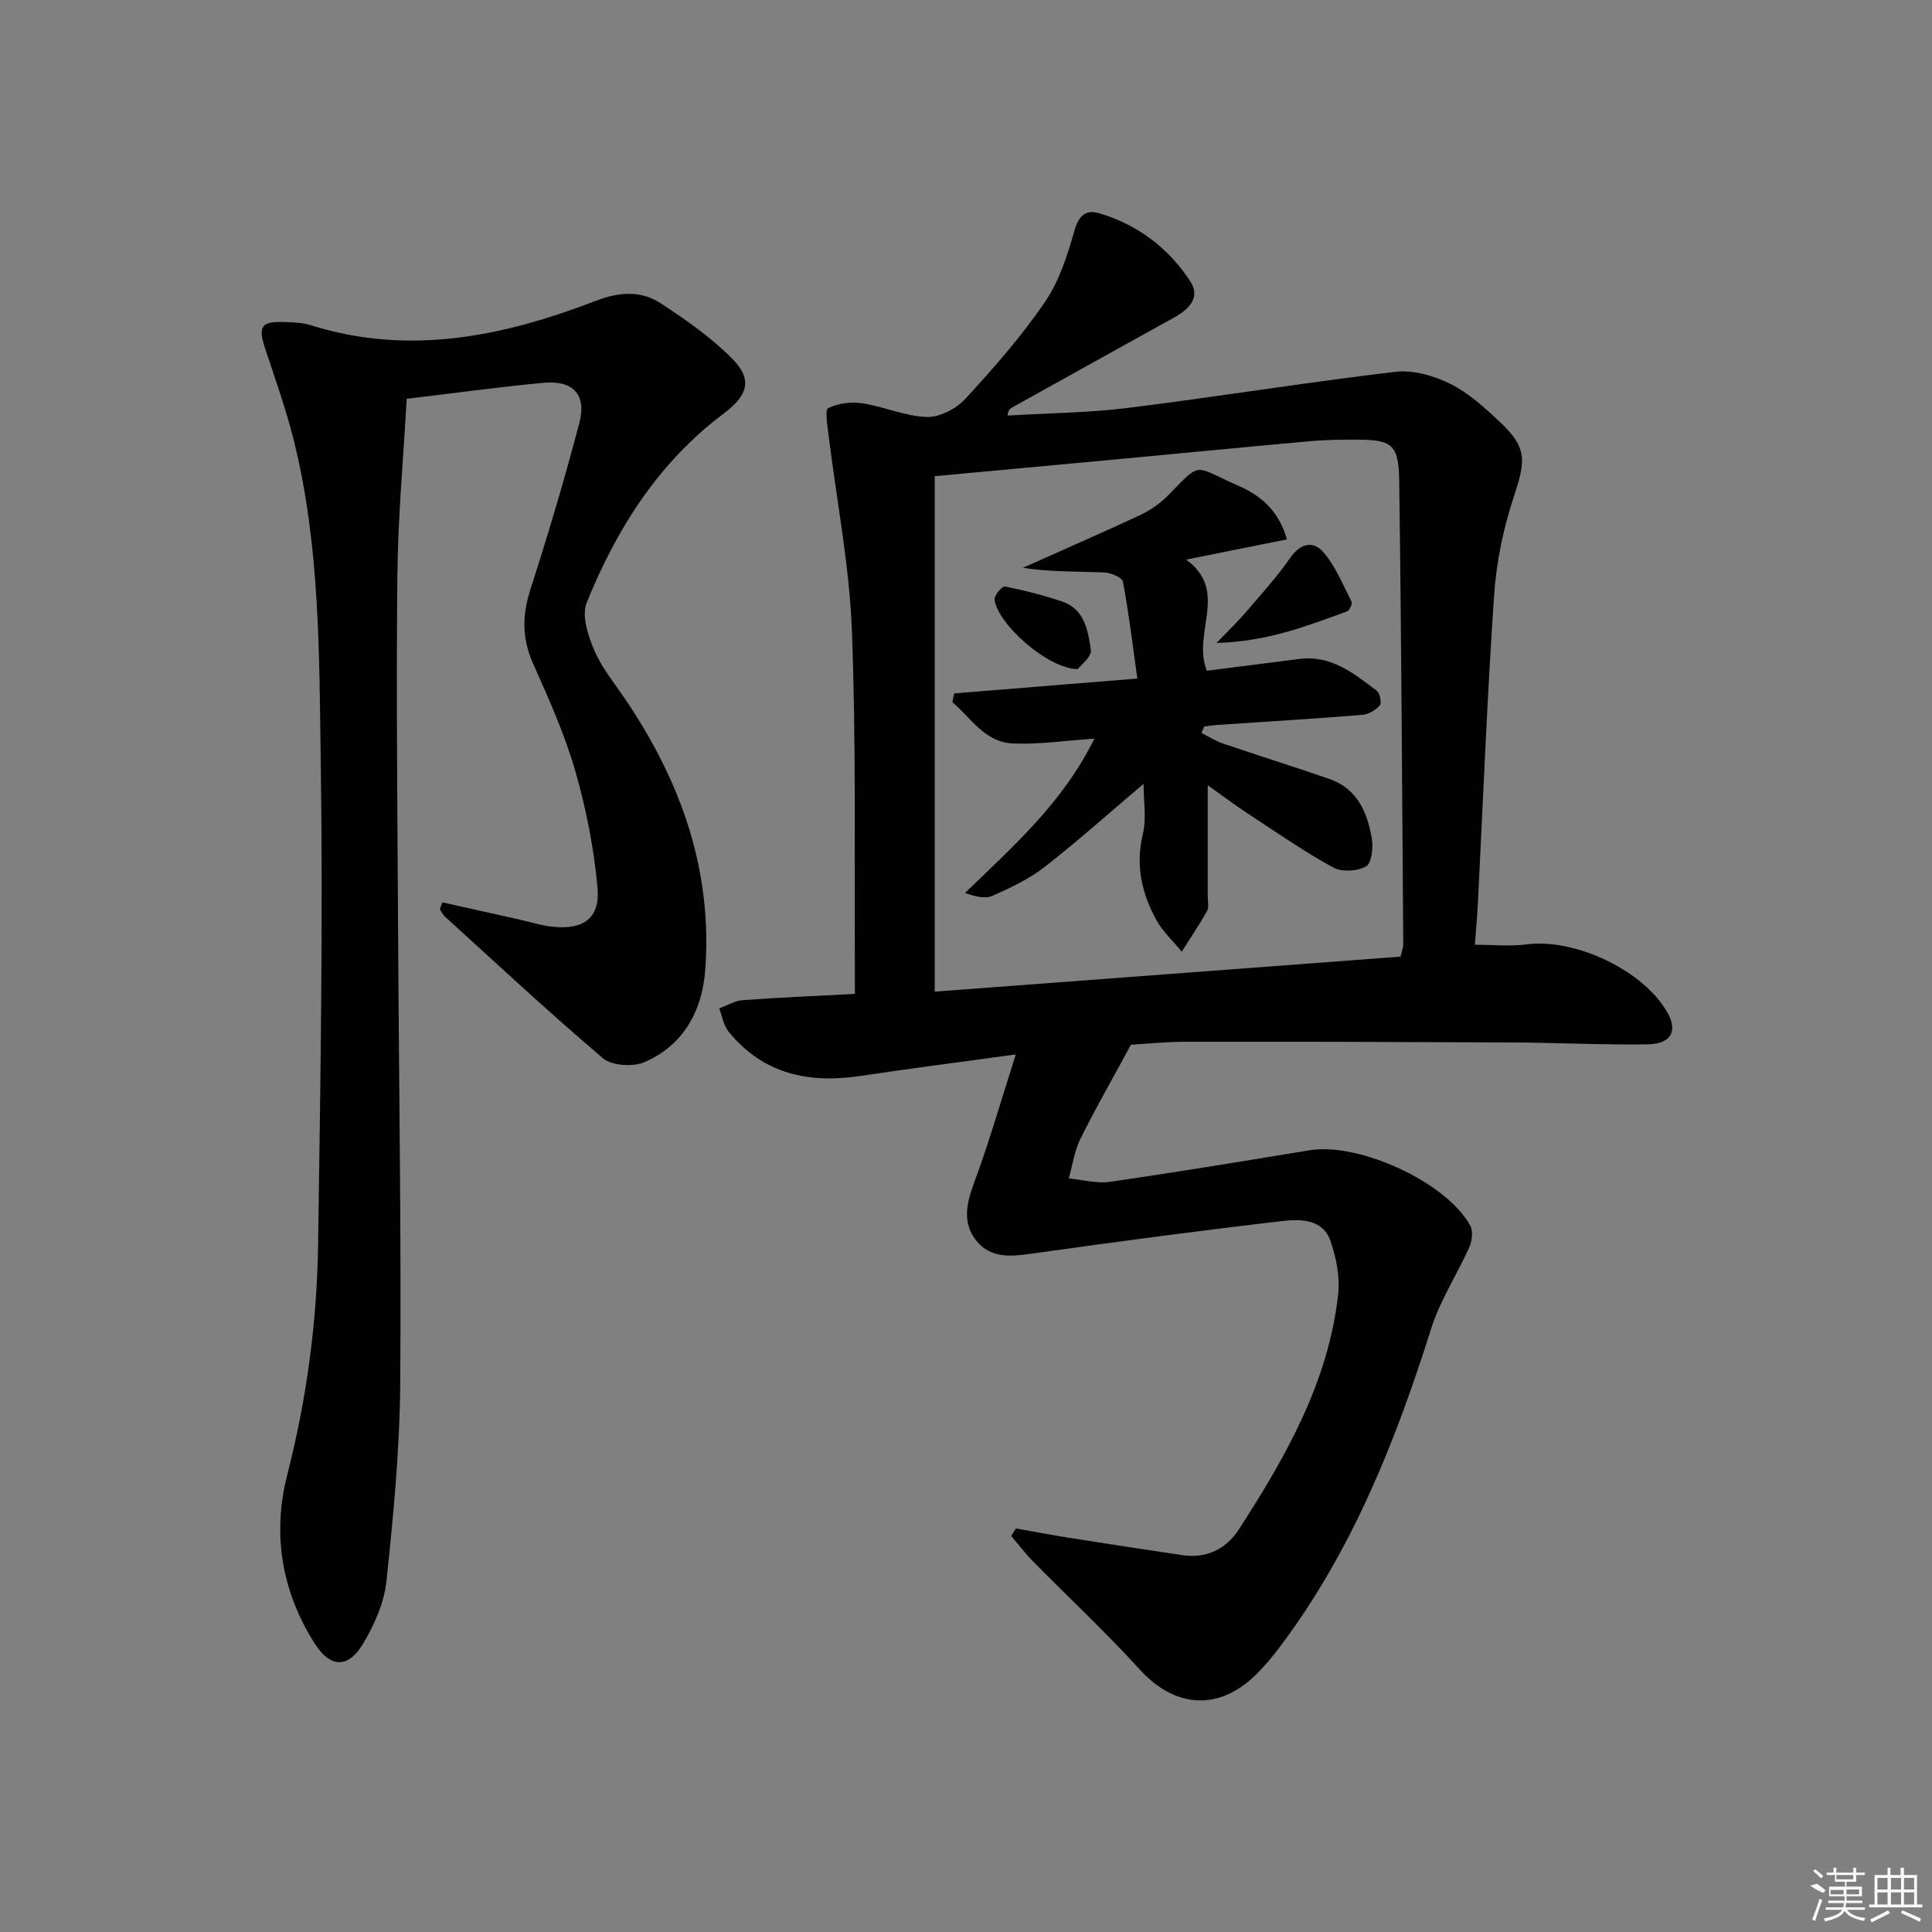 <svg enable-background="new 0 0 400 400" viewBox="0 0 400 400" xmlns="http://www.w3.org/2000/svg"><rect x="0" y="0" width="400" height="400" fill="#808080" stroke="none"/><path d="m210.36 316.45c3.66.65 7.31 1.35 10.98 1.93 7.84 1.24 15.68 2.45 23.54 3.61 4.99.73 9.03-1.35 11.61-5.34 9.68-14.99 18.52-30.45 20.56-48.62.41-3.64-.39-7.67-1.62-11.18-1.56-4.45-6.15-4.48-9.82-4.06-17.31 2.01-34.58 4.31-51.84 6.74-4.31.61-8.51 1.08-11.51-2.51-3.08-3.69-2.2-7.79-.58-12.15 3.09-8.31 5.52-16.85 8.63-26.56-11.81 1.62-21.95 2.91-32.05 4.44-10.75 1.63-20.24-.33-27.4-9.15-1.05-1.29-1.33-3.21-1.96-4.83 1.63-.59 3.23-1.58 4.9-1.7 7.45-.55 14.92-.85 23.19-1.29 0-1.89.01-3.64 0-5.39-.13-23.32.28-46.67-.62-69.96-.53-13.54-3.19-26.99-4.84-40.49-.23-1.88-.76-5.12-.06-5.45 2.06-.98 4.74-1.35 7.03-1 4.5.69 8.89 2.69 13.36 2.84 2.66.09 6.09-1.68 7.97-3.72 5.85-6.35 11.6-12.91 16.47-20.01 2.97-4.33 4.69-9.69 6.14-14.82.91-3.2 2.38-4.45 5.18-3.62 7.94 2.36 14.29 7.2 18.79 14.04 2.25 3.41-.26 5.84-3.34 7.55-11.2 6.19-22.38 12.42-33.56 18.64-.41.23-.78.53-.91 1.65 8.35-.5 16.76-.57 25.04-1.6 18.44-2.29 36.79-5.28 55.24-7.46 3.67-.43 7.94.79 11.34 2.47 3.79 1.88 7.12 4.91 10.26 7.85 5.68 5.32 5.46 7.95 2.95 15.51-2.18 6.54-3.62 13.53-4.09 20.41-1.45 21.23-2.28 42.5-3.36 63.76-.14 2.78-.4 5.56-.62 8.62 3.77 0 7.25.38 10.62-.07 10.17-1.36 24.51 5.48 29.34 14.29 2.04 3.72.6 6.33-4.21 6.4-9.31.13-18.64-.34-27.96-.39-22.46-.11-44.93-.17-67.39-.15-4.47 0-8.94.47-11.61.62-3.86 7.12-7.35 13.2-10.46 19.48-1.24 2.51-1.63 5.45-2.41 8.2 2.85.27 5.79 1.1 8.55.7 13.79-1.99 27.55-4.27 41.3-6.53 10.28-1.69 28.48 6.68 33.28 15.64.6 1.13.37 3.12-.19 4.39-2.54 5.69-6.07 11.03-7.92 16.91-7.39 23.42-16.38 46.01-31.27 65.82-1.49 1.99-3.1 3.92-4.86 5.67-7.79 7.78-16.91 7.1-24.25-.98-7.03-7.74-14.71-14.88-22.05-22.34-1.62-1.65-3.02-3.51-4.52-5.28.34-.51.67-1.02 1.01-1.53zm79.61-118.39c.3-1.33.57-1.96.56-2.59-.24-31.95-.39-63.9-.84-95.85-.11-7.79-1.45-8.62-9.42-8.6-2.99 0-6 .05-8.98.32-13.56 1.22-27.1 2.54-40.66 3.81-12.2 1.14-24.41 2.26-37.11 3.44v106.72c32.38-2.44 64.45-4.85 96.45-7.25z"/><path d="m91.6 186.83c5.24 1.17 10.47 2.33 15.71 3.5 2.43.54 4.83 1.32 7.28 1.56 6.24.61 9.68-1.83 9.12-8.05-.73-8.17-2.34-16.38-4.62-24.27-2.2-7.63-5.51-14.97-8.75-22.25-2.31-5.2-2.22-10.05-.49-15.4 3.66-11.36 7.07-22.82 10.1-34.36 1.55-5.89-1.31-8.88-7.49-8.3-9.24.87-18.44 2.14-28.26 3.31-.67 12.2-1.81 24.43-1.93 36.68-.25 24.49.02 48.99.15 73.48.16 31.31.68 62.63.44 93.93-.11 13.6-1.42 27.22-2.86 40.76-.47 4.44-2.5 9-4.83 12.89-3.09 5.16-6.79 5.04-10.01-.03-6.84-10.76-8.83-22.69-5.7-34.89 4.03-15.72 6.17-31.63 6.4-47.76.48-33.3 1.04-66.61.55-99.91-.33-22.21-.14-44.6-5.55-66.42-1.59-6.43-3.84-12.7-5.92-19-1.56-4.72-.94-5.78 3.9-5.63 1.82.06 3.73.1 5.44.64 20.43 6.45 39.98 2.33 59.17-5.06 4.76-1.83 9.27-2.12 13.35.55 5.24 3.43 10.49 7.1 14.85 11.52 4.31 4.37 3.08 7.62-1.88 11.35-13.42 10.09-22.13 23.81-28.3 39.11-1.08 2.68.27 6.82 1.56 9.84 1.54 3.62 4.15 6.79 6.39 10.09 11.52 16.99 18.16 35.51 16.58 56.24-.63 8.28-4.5 15.51-12.59 18.96-2.38 1.02-6.72.75-8.57-.81-11.16-9.46-21.87-19.47-32.71-29.32-.45-.41-.72-1.02-1.08-1.54.19-.46.37-.94.55-1.41z"/><path d="m266.45 111.67c-7.06 1.42-13.58 2.72-20.87 4.19 9.01 6.58 1.12 15.22 4.29 23.01 6.13-.78 12.63-1.61 19.12-2.44 6.59-.85 11.3 2.98 16.04 6.57.66.5 1.08 2.54.64 3.04-.86.99-2.35 1.87-3.64 1.97-9.94.8-19.9 1.4-29.85 2.07-.96.06-1.91.21-2.86.32-.19.45-.38.9-.57 1.35 1.45.73 2.84 1.64 4.36 2.16 7.36 2.51 14.79 4.82 22.14 7.37 5.76 2 7.86 6.93 8.77 12.33.32 1.9-.05 5.13-1.21 5.78-1.8 1.01-5.02 1.19-6.8.21-5.96-3.27-11.58-7.17-17.28-10.91-3-1.97-5.87-4.13-8.68-6.11v23.08c0 1 .3 2.19-.14 2.96-1.62 2.88-3.48 5.62-5.25 8.41-1.78-2.18-3.94-4.16-5.27-6.59-3.02-5.52-4.33-11.32-2.77-17.78.78-3.23.14-6.8.14-10.37-7.08 5.99-13.57 11.82-20.44 17.17-3.23 2.52-7.08 4.35-10.85 6.01-1.56.69-3.67.11-5.67-.6 10.07-9.74 20.25-18.7 26.78-31.94-6.14.41-11.51 1.23-16.85 1-5.85-.25-8.68-5.27-12.56-8.57.13-.6.27-1.2.4-1.8 12.22-.99 24.45-1.98 37.9-3.07-.95-6.83-1.74-13.48-2.97-20.04-.16-.88-2.49-1.88-3.85-1.93-5.6-.22-11.21-.09-16.89-.96 8.06-3.6 16.16-7.13 24.17-10.86 2.07-.96 4.1-2.32 5.7-3.93 7.29-7.36 5.18-6.44 14.6-2.27 4.45 1.95 8.36 4.78 10.22 11.17z"/><path d="m251.88 133.11c2.69-2.81 4.55-4.58 6.2-6.52 3.1-3.63 6.33-7.18 9.05-11.09 2.17-3.13 4.84-3.57 6.93-1.1 2.48 2.93 4 6.7 5.77 10.19.21.42-.43 1.81-.96 2-8.27 3.01-16.51 6.25-26.99 6.52z"/><path d="m223.13 138.54c-6.31-.1-16.69-9.46-17.21-14.44-.09-.85 1.59-2.78 2.15-2.67 4.02.81 8.02 1.81 11.9 3.14 4.63 1.6 5.3 6.09 5.89 10.03.19 1.37-2.12 3.11-2.73 3.94z"/><g fill="#fafafa"><path d="m374.8 390.4 1.4-.4c.7.5 1.3 1 1.8 1.4l-.5.5c-1.5-.6-2.1-1.1-2.7-1.5zm1 7.3-.6-.3c.5-1.4 1.1-2.8 1.5-4.3.2.1.4.2.6.3-.5 1.3-1 2.8-1.5 4.3zm-.4-10.3.4-.4c.4.3 1 .8 1.7 1.4l-.5.5c-.4-.5-1-1-1.6-1.5zm2.5.3h1.7v-1h.6v1h3.5v-1h.6v1h1.8v.5h-1.8v1.4h-2v1h3.2v2h-3.2v.9h3.3v.5h-3.4c0 .3-.1.6-.1.9h4v.5h-3.7c.7.9 1.9 1.5 3.8 1.7-.1.2-.2.4-.3.6-2.1-.4-3.5-1.1-4-2.1-.4 1-1.8 1.7-4 2.2-.1-.2-.2-.4-.3-.6 2.1-.4 3.4-1 3.8-1.8h-3.4v-.5h3.6c.1-.3.1-.6.2-.9h-3.3v-.5h3.4c0-.3 0-.6 0-.9h-3.2v-2h3.3v-1h-2.1v-1.4h-1.7v-.5zm1.1 3.5v1h2.7c0-.3 0-.4 0-.4 0-.1 0-.2 0-.2 0-.1 0-.2 0-.3h-2.7zm1.2-3v.9h3.5v-.9zm4.7 3h-2.6v.6.4h2.6z"/><path d="m393.6 386.7h.6v1.5h2.7v6.1h1.1v.6h-11v-.6h1.1v-6.1h2.7v-1.5h.6v1.5h2.1v-1.5zm-2.7 8.8.4.6c-1.2.6-2.5 1.3-3.8 1.9-.1-.2-.2-.4-.3-.6 1.2-.6 2.5-1.2 3.7-1.9zm-2.2-6.7v2.4h2.1v-2.4zm0 3v2.5h2.1v-2.5zm2.8-3v2.4h2.1v-2.4zm0 3v2.5h2.1v-2.5zm6 6.1c-1.4-.7-2.7-1.3-3.9-1.8l.2-.6c1.5.6 2.7 1.2 3.9 1.7zm-1.2-9.1h-2.1v2.4h2.1zm-2.1 3v2.5h2.1v-2.5z"/></g></svg>
